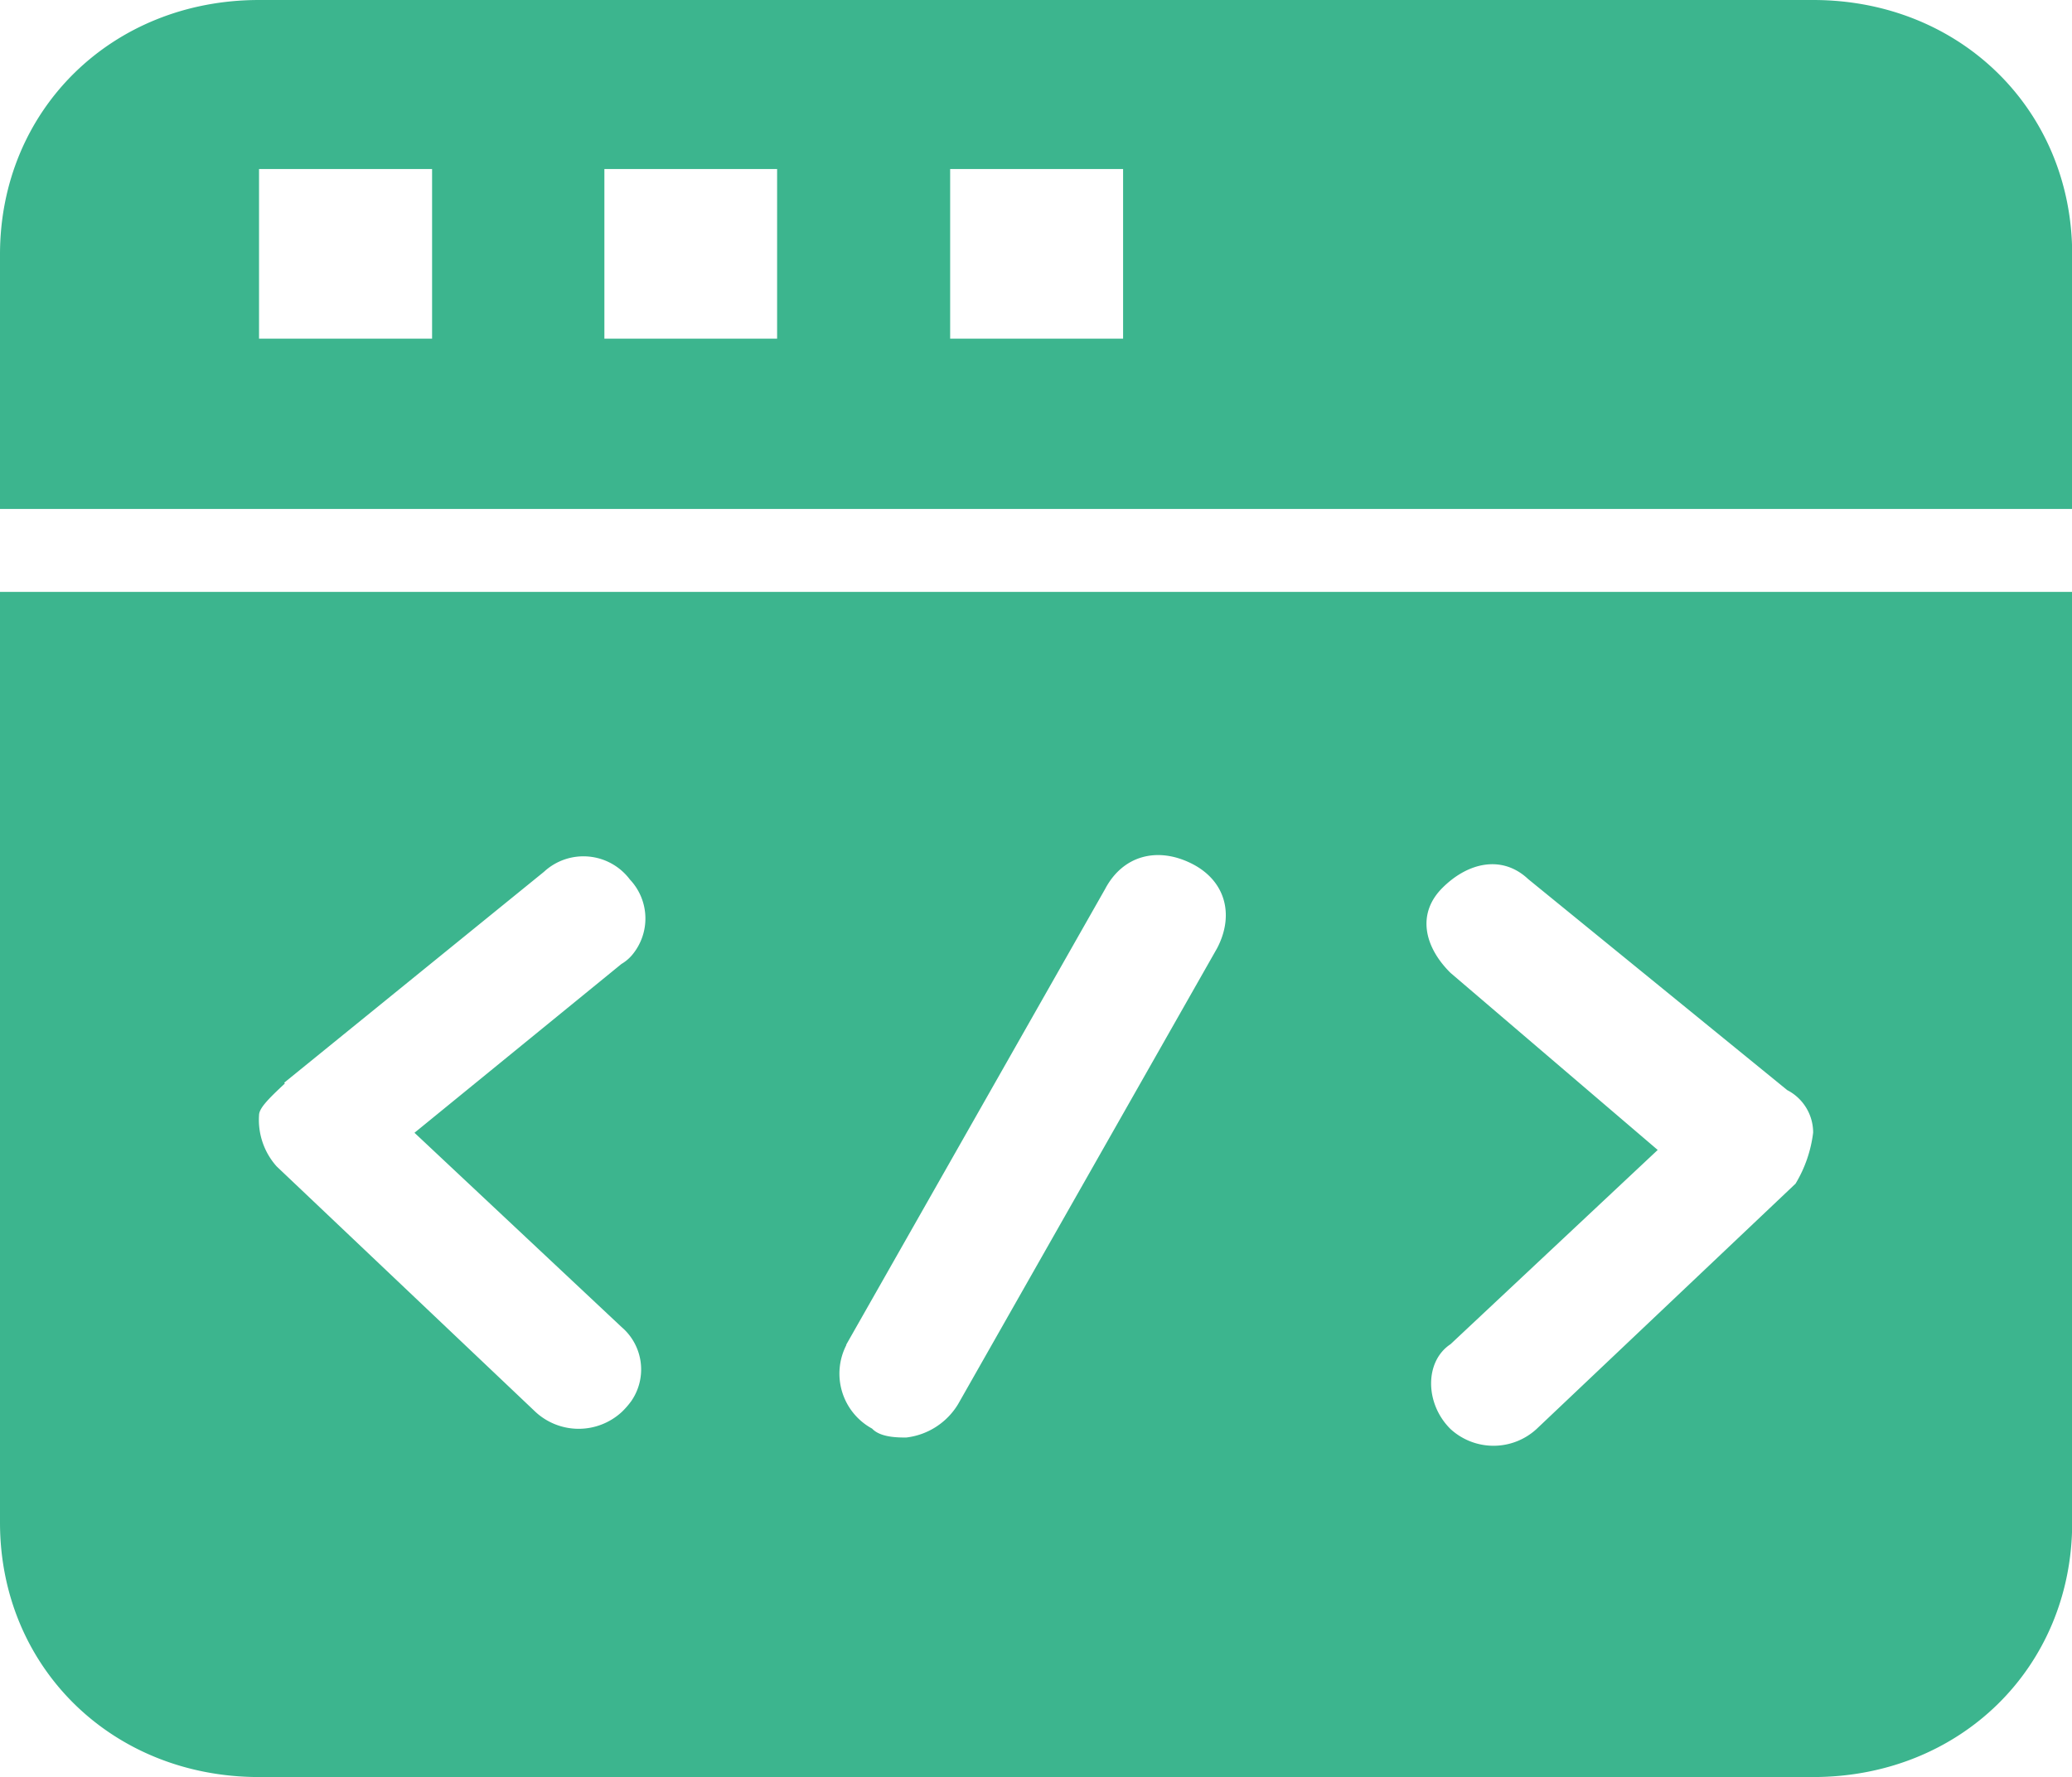 <?xml version="1.0" standalone="no"?><!DOCTYPE svg PUBLIC "-//W3C//DTD SVG 1.1//EN" "http://www.w3.org/Graphics/SVG/1.1/DTD/svg11.dtd"><svg t="1615369817206" class="icon" viewBox="0 0 1194 1024" version="1.1" xmlns="http://www.w3.org/2000/svg" p-id="4646" xmlns:xlink="http://www.w3.org/1999/xlink" width="233.203" height="200"><defs><style type="text/css"></style></defs><path d="M0 877.356c0 83.22 64.462 146.644 149.271 146.644H1044.836c84.809 0 149.271-63.301 149.271-146.644V341.069H0z m835.868-316.75c-14.909-14.725-19.675-33.911-4.766-48.881s34.645-19.186 49.553-5.133l149.271 121.592a27.496 27.496 0 0 1 14.909 24.441 74.238 74.238 0 0 1-10.143 29.451l-149.271 141.389a36.661 36.661 0 0 1-49.553 0c-14.909-14.725-14.909-39.044 0-48.881l119.392-111.938z m-348.279 214.344l149.271-262.736c10.143-19.186 29.879-24.441 49.553-14.725s25.113 29.451 14.97 48.881l-149.271 262.736a40.388 40.388 0 0 1-29.879 19.247c-4.766 0-14.909 0-19.675-5.133a36.05 36.05 0 0 1-14.787-48.27z m-323.838-151.043l149.699-121.531a33.484 33.484 0 0 1 49.553 4.46 32.689 32.689 0 0 1 1.222 43.504 24.013 24.013 0 0 1-6.11 5.133l-119.27 97.274 119.392 111.999a32.078 32.078 0 0 1 5.805 42.221 5.255 5.255 0 0 1-0.428 0.611 46.559 46.559 0 0 1-5.377 6.11 36.661 36.661 0 0 1-49.553 0L159.414 672.116a40.205 40.205 0 0 1-10.143-29.451c0-3.849 4.766-8.921 14.909-18.33zM1044.836 0H149.271C64.462 0 0 63.362 0 146.644v146.644h1194.107V146.644c0-83.159-64.462-146.644-149.271-146.644zM248.989 195.158H149.271v-97.762h99.718z m198.824 0H348.279v-97.762h99.534z m198.824 0H547.531v-97.762h99.657v97.762z" fill="#3CB58E" p-id="4647"></path></svg>